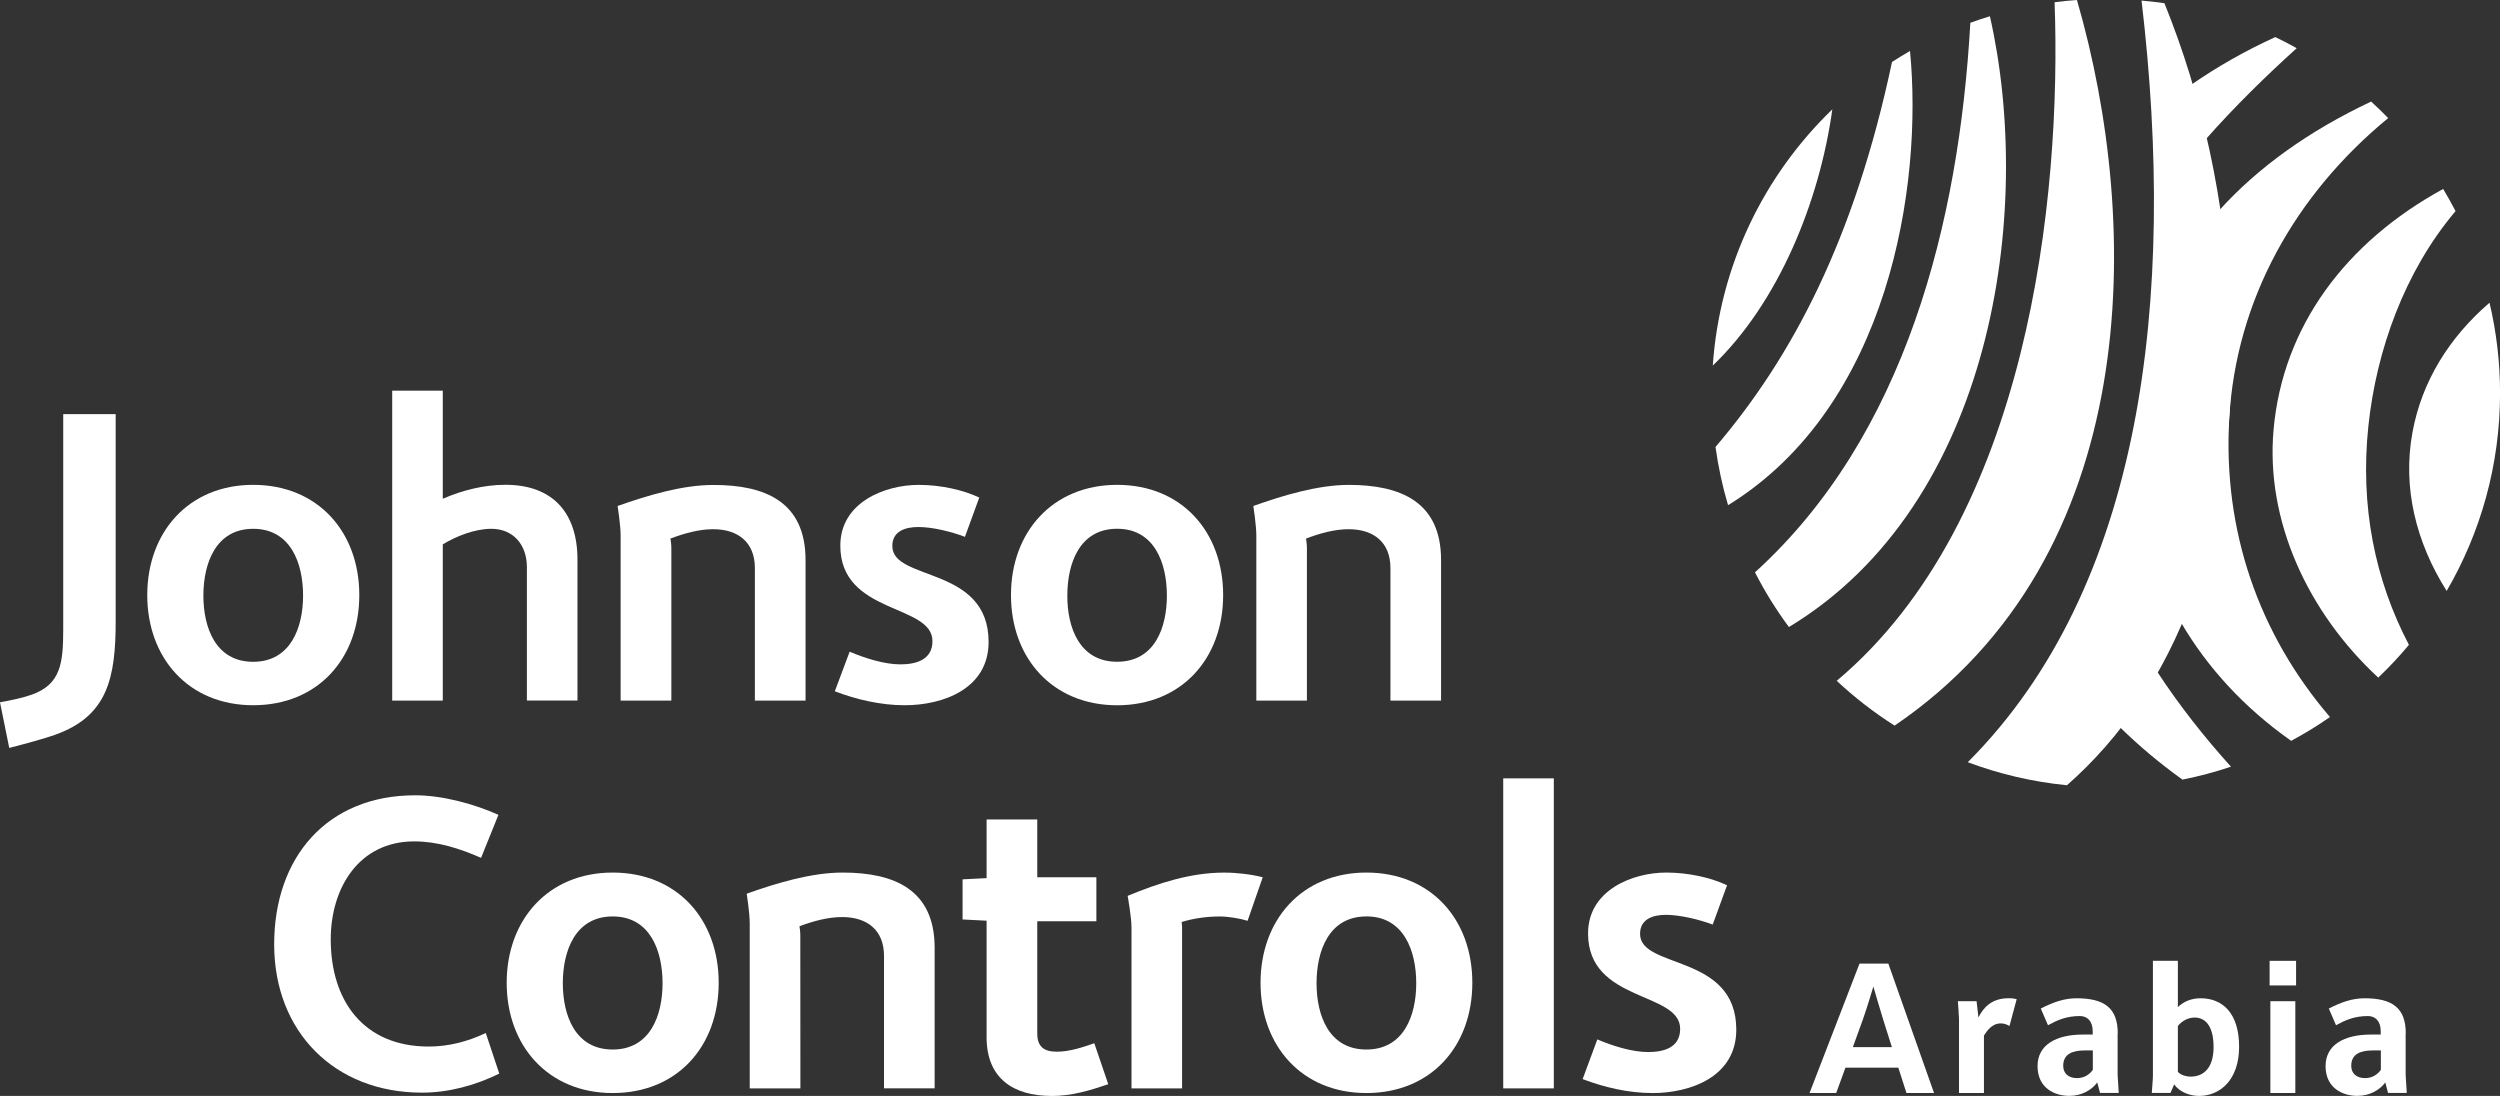 <?xml version="1.0" encoding="UTF-8"?>
<svg id="Layer_2" data-name="Layer 2" xmlns="http://www.w3.org/2000/svg" viewBox="0 0 562.97 246.79">
  <rect x="0" y="0" width="562.97" height="246.79" fill="#333333" stroke="none"/>
  <defs>
    <style>
      .cls-1 {
        fill: #fff;
      }
    </style>
  </defs>
  <g id="Layer_1-2" data-name="Layer 1">
    <g>
      <g>
        <path class="cls-1" d="M95.02,246.05c-19.69,0-33.28-13.71-33.28-33.39s11.97-33.57,31.75-33.57c6.08,0,13.21,1.91,18.75,4.4l-3.91,9.69c-4.76-2.1-9.79-3.71-15.04-3.71-12.53,0-18.81,10.56-18.81,22.06,0,13.88,7.41,24.14,22.07,24.14,4.47,0,8.85-1.14,12.84-3.05l3.04,9.14c-5.4,2.66-11.41,4.29-17.39,4.29"/>
        <path class="cls-1" d="M137.97,246.14c-14.55,0-23.87-10.66-23.87-24.82s9.31-24.83,23.87-24.83,23.87,10.56,23.87,24.83-9.29,24.82-23.87,24.82m0-39.77c-8.47,0-11.23,7.83-11.23,15.04s2.76,14.93,11.23,14.93,11.23-7.71,11.23-14.93-2.76-15.04-11.23-15.04"/>
        <path class="cls-1" d="M199.07,245.09v-29.85c0-5.81-3.82-8.73-9.43-8.73-3.23,0-6.55,.93-9.61,2.07,0,0,.21,1.32,.19,2l.02,34.51h-11.41v-37.18c0-2.28-.68-6.66-.68-6.66,6.64-2.37,14.55-4.76,21.59-4.76,11.6,0,20.72,3.8,20.73,16.93v31.66h-11.41Z"/>
        <path class="cls-1" d="M236.81,246.79c-8.66,0-14.64-3.98-14.64-13.21v-26.25l-5.41-.28v-9.03l5.41-.28v-13.2h11.41v13.01h13.31v9.91h-13.31v25.28c0,2.94,1.51,4.09,4.37,4.09s5.73-.95,8.47-1.91l3.15,9.23c-4.19,1.43-8.27,2.65-12.75,2.65"/>
        <path class="cls-1" d="M280.93,207.35c-1.53-.48-4.18-.97-6.28-.97-2.84,0-5.8,.4-8.56,1.24l.1,.96v36.51h-11.39v-36.23c0-2.35-.87-7.12-.87-7.12,6.86-2.86,14.2-5.24,21.69-5.24,2.95,0,6.17,.39,8.73,1.05l-3.41,9.8Z"/>
        <path class="cls-1" d="M307.69,246.14c-14.55,0-23.83-10.66-23.83-24.82s9.28-24.83,23.83-24.83,23.88,10.56,23.86,24.83c0,14.26-9.29,24.82-23.86,24.82m0-39.77c-8.47,0-11.22,7.81-11.22,15.04s2.76,14.93,11.22,14.93,11.23-7.71,11.23-14.93-2.76-15.05-11.23-15.05"/>
        <polygon class="cls-1" points="349.9 175.28 338.51 175.28 338.51 224.27 338.51 245.09 349.9 245.09 349.9 175.28"/>
        <path class="cls-1" d="M372.07,246.14c-5.41,0-10.95-1.33-15.68-3.14l3.31-8.94c3.34,1.44,7.81,2.85,11.43,2.85s7.22-1.03,7.22-5.23c0-8.46-20.74-5.9-20.74-21.48,0-9.8,10.1-13.71,17.6-13.71,5.05,0,10.08,1.15,13.7,2.86l-3.23,8.85c-3.07-1.14-7.23-2.16-10.48-2.19-2.85,0-5.88,.86-5.88,4.29,0,8,21.67,4.38,21.67,21.57,0,10.58-10.26,14.28-18.92,14.28"/>
        <path class="cls-1" d="M12.47,165.45c-2.72,.94-6.8,2.06-10.39,2.97l-2.08-10.28c2.33-.39,5.13-1,7.1-1.69,6.56-2.31,7.14-7.06,7.14-14.7v-48.49h11.81v46.66c0,12.81-1.86,21.33-13.58,25.52"/>
        <path class="cls-1" d="M57.01,158.81c-14.53,0-23.85-10.63-23.85-24.8s9.32-24.83,23.85-24.83,23.9,10.56,23.9,24.83-9.33,24.8-23.9,24.8m0-39.73c-8.43,0-11.21,7.79-11.21,15.04s2.78,14.91,11.21,14.91,11.24-7.7,11.24-14.91-2.75-15.04-11.24-15.04"/>
        <path class="cls-1" d="M118.65,157.76v-30.04c0-5.22-3.23-8.64-7.97-8.64-3.74,0-7.81,1.6-10.97,3.5v35.18h-11.39V87.97s11.39,0,11.39,0v24.34c4.39-1.89,9.23-3.14,14.1-3.14,10.64,0,16.23,6.28,16.23,16.84v31.74h-11.39Z"/>
        <path class="cls-1" d="M169.99,157.76v-29.84c0-5.81-3.79-8.75-9.4-8.75-3.25,0-6.56,.96-9.62,2.11,0,0,.21,1.31,.21,2v34.49h-11.42v-37.17c0-2.29-.68-6.66-.68-6.66,6.68-2.36,14.55-4.75,21.6-4.73,11.59-.02,20.72,3.77,20.72,16.9v31.66h-11.42Z"/>
        <path class="cls-1" d="M203.69,158.81c-5.43,0-10.94-1.32-15.7-3.14l3.34-8.92c3.32,1.43,7.8,2.86,11.41,2.86s7.24-1.06,7.24-5.23c0-8.48-20.75-5.92-20.75-21.51,0-9.78,10.08-13.67,17.61-13.68,5.03,0,10.08,1.15,13.68,2.85l-3.23,8.85c-3.03-1.15-7.24-2.21-10.45-2.21-2.88,0-5.9,.85-5.9,4.29,0,7.99,21.68,4.38,21.68,21.59,0,10.55-10.27,14.27-18.93,14.25"/>
        <path class="cls-1" d="M251.56,158.82c-14.57-.01-23.9-10.64-23.9-24.81s9.33-24.81,23.9-24.83c14.53,0,23.88,10.56,23.88,24.83s-9.34,24.8-23.88,24.81m0-39.75c-8.47,0-11.21,7.81-11.21,15.04-.03,7.21,2.74,14.91,11.21,14.91s11.21-7.7,11.21-14.91-2.75-15.05-11.21-15.04"/>
        <path class="cls-1" d="M313.11,157.76v-29.84c0-5.81-3.79-8.75-9.42-8.75-3.22,0-6.55,.96-9.59,2.11,0,0,.2,1.31,.2,2v34.49h-11.39v-37.17c0-2.29-.67-6.66-.67-6.66,6.62-2.36,14.51-4.75,21.55-4.75,11.59,.02,20.72,3.79,20.72,16.92v31.66h-11.41Z"/>
        <path class="cls-1" d="M537.79,26.59c-1.24-1.27-2.52-2.52-3.84-3.72-13.95,6.58-25.47,14.8-34.24,24.53,1.13,7.59,1.93,15.36,2.28,23.32,1.2,27.61-2.85,50.73-10.85,69.46,5.9,10.09,14.15,19.14,24.8,26.65,3.02-1.62,5.94-3.41,8.74-5.36-16.16-18.85-24.09-42.11-22.69-67.06,1.49-26.86,14.84-50.58,35.79-67.81"/>
        <path class="cls-1" d="M517.19,10.85c-1.57-.88-3.18-1.72-4.82-2.5-6.73,3.07-13.05,6.66-18.9,10.71,1.18,4.02,2.26,8.13,3.22,12.33,6.48-7.34,13.49-14.2,20.5-20.54"/>
        <path class="cls-1" d="M491.45,175.56c3.74-.74,7.39-1.72,10.94-2.91-5.87-6.49-11.6-13.73-16.67-21.47-2.54,4.48-5.32,8.69-8.35,12.56,4.28,4.21,8.98,8.15,14.08,11.81"/>
        <path class="cls-1" d="M560.6,68.18c-9.06,7.79-15.29,17.77-17.36,29.29-2.24,12.33,.8,24.64,7.72,35.6,7.63-13.1,12.02-28.32,12.02-44.58,0-6.99-.83-13.78-2.37-20.32"/>
        <path class="cls-1" d="M533.34,95.85c1.8-16.97,8.15-34.74,19.62-48.31-.89-1.69-1.8-3.36-2.79-4.99-21.94,11.99-36.12,30.94-38.19,54.21-1.83,20.55,7.75,41.18,23.57,55.83,2.44-2.32,4.76-4.79,6.91-7.38-7.65-14.6-11.05-31.24-9.12-49.37"/>
        <path class="cls-1" d="M412.62,24.62c-15.35,14.81-25.36,35.08-26.92,57.7,14.78-14.16,24.02-36.85,26.92-57.7"/>
        <path class="cls-1" d="M430.11,11.48c-1.37,.79-2.73,1.62-4.05,2.47-8.47,39.93-22.45,66.41-39.75,86.7,.63,4.48,1.56,8.86,2.83,13.11,36.27-22.3,43.92-72.04,40.97-102.29"/>
        <path class="cls-1" d="M502.28,70.72c-1.1-25.42-6.43-49.18-14.88-70-1.69-.24-3.41-.44-5.15-.59,7.94,67.26,.21,132.13-39.13,171.51,7.06,2.65,14.54,4.42,22.33,5.19,24.2-21.26,38.99-56.56,36.83-106.1"/>
        <path class="cls-1" d="M467.71,0c-1.69,.12-3.37,.29-5.04,.5,1.59,43.81-5.79,116.47-49.06,152.81,4.01,3.75,8.37,7.13,13.03,10.09,56.05-38.1,55.78-112.63,41.06-163.41"/>
        <path class="cls-1" d="M448.1,3.66c-1.49,.45-2.96,.94-4.4,1.47-2.56,45.08-14.66,93.05-48.5,123.75,2.21,4.33,4.77,8.44,7.64,12.32,45.9-27.71,55.28-93.38,45.26-137.55"/>
      </g>
      <g>
        <path class="cls-1" d="M418.74,216.99l-11.25,29.14h6l2.08-5.7h11.91l1.83,5.7h6.21l-10.29-29.14h-6.5Zm-1.5,18.81l2.25-6.2c.96-2.69,2.37-7.44,2.37-7.44,0,0,1.37,4.75,2.21,7.44l1.96,6.2h-8.79Z"/>
        <path class="cls-1" d="M445.52,229.14l-.42-3.68h-4.21c.04,.7,.25,3.22,.25,3.93v16.74h5.62v-12.94c.71-1.07,1.79-2.73,3.79-2.73,.58,0,1.21,.13,1.96,.58l1.62-6.04c-.42-.12-1-.21-1.79-.21-3.87,0-5.71,2.11-6.83,4.34Z"/>
        <path class="cls-1" d="M476.89,232.7c0-5.7-3-7.9-9.29-7.9-2.71,0-5.25,.87-8.04,2.31l1.62,3.76c2.04-1.12,4.12-2.07,7.2-2.07,1.54,0,2.87,1.03,2.87,3.43v.74h-2.17c-6.21,0-10.25,2.4-10.25,7.11,0,4.96,3.87,6.7,7.16,6.7,2.67,0,4.96-1.24,6.29-3.02l.62,2.36h4.21c0-.7-.25-3.47-.25-4.3v-9.13Zm-5.62,8.22c-.58,.87-1.79,1.86-3.54,1.86-1.96,0-3.12-1.08-3.12-2.77,0-2.73,2.17-3.47,4.96-3.47h1.71v4.38Z"/>
        <path class="cls-1" d="M495.55,224.8c-2.08,0-3.75,.7-5.12,1.98v-10.42h-5.62v25.87c0,.99-.21,2.98-.25,3.89h4.21l.83-1.94c1.21,1.78,3.62,2.61,5.58,2.61,4.79,0,9.04-3.64,9.04-11.08s-3.62-10.91-8.66-10.91Zm-2.25,17.65c-.83,0-2.17-.29-2.87-1.08v-10.33c.96-1.2,2.37-1.9,3.79-1.9,1.92,0,4.25,1.28,4.25,6.65,0,4.46-2.04,6.65-5.16,6.65Z"/>
        <rect class="cls-1" x="511.26" y="225.46" width="5.62" height="20.67"/>
        <rect class="cls-1" x="511.09" y="216.37" width="5.96" height="5.54"/>
        <path class="cls-1" d="M541.75,232.7c0-5.7-3-7.9-9.29-7.9-2.71,0-5.25,.87-8.04,2.31l1.62,3.76c2.04-1.12,4.12-2.07,7.2-2.07,1.54,0,2.87,1.03,2.87,3.43v.74h-2.17c-6.21,0-10.25,2.4-10.25,7.11,0,4.96,3.87,6.7,7.16,6.7,2.67,0,4.96-1.24,6.29-3.02l.62,2.36h4.21c0-.7-.25-3.47-.25-4.3v-9.13Zm-5.62,8.22c-.58,.87-1.79,1.86-3.54,1.86-1.96,0-3.12-1.08-3.12-2.77,0-2.73,2.17-3.47,4.96-3.47h1.71v4.38Z"/>
      </g>
    </g>
  </g>
</svg>